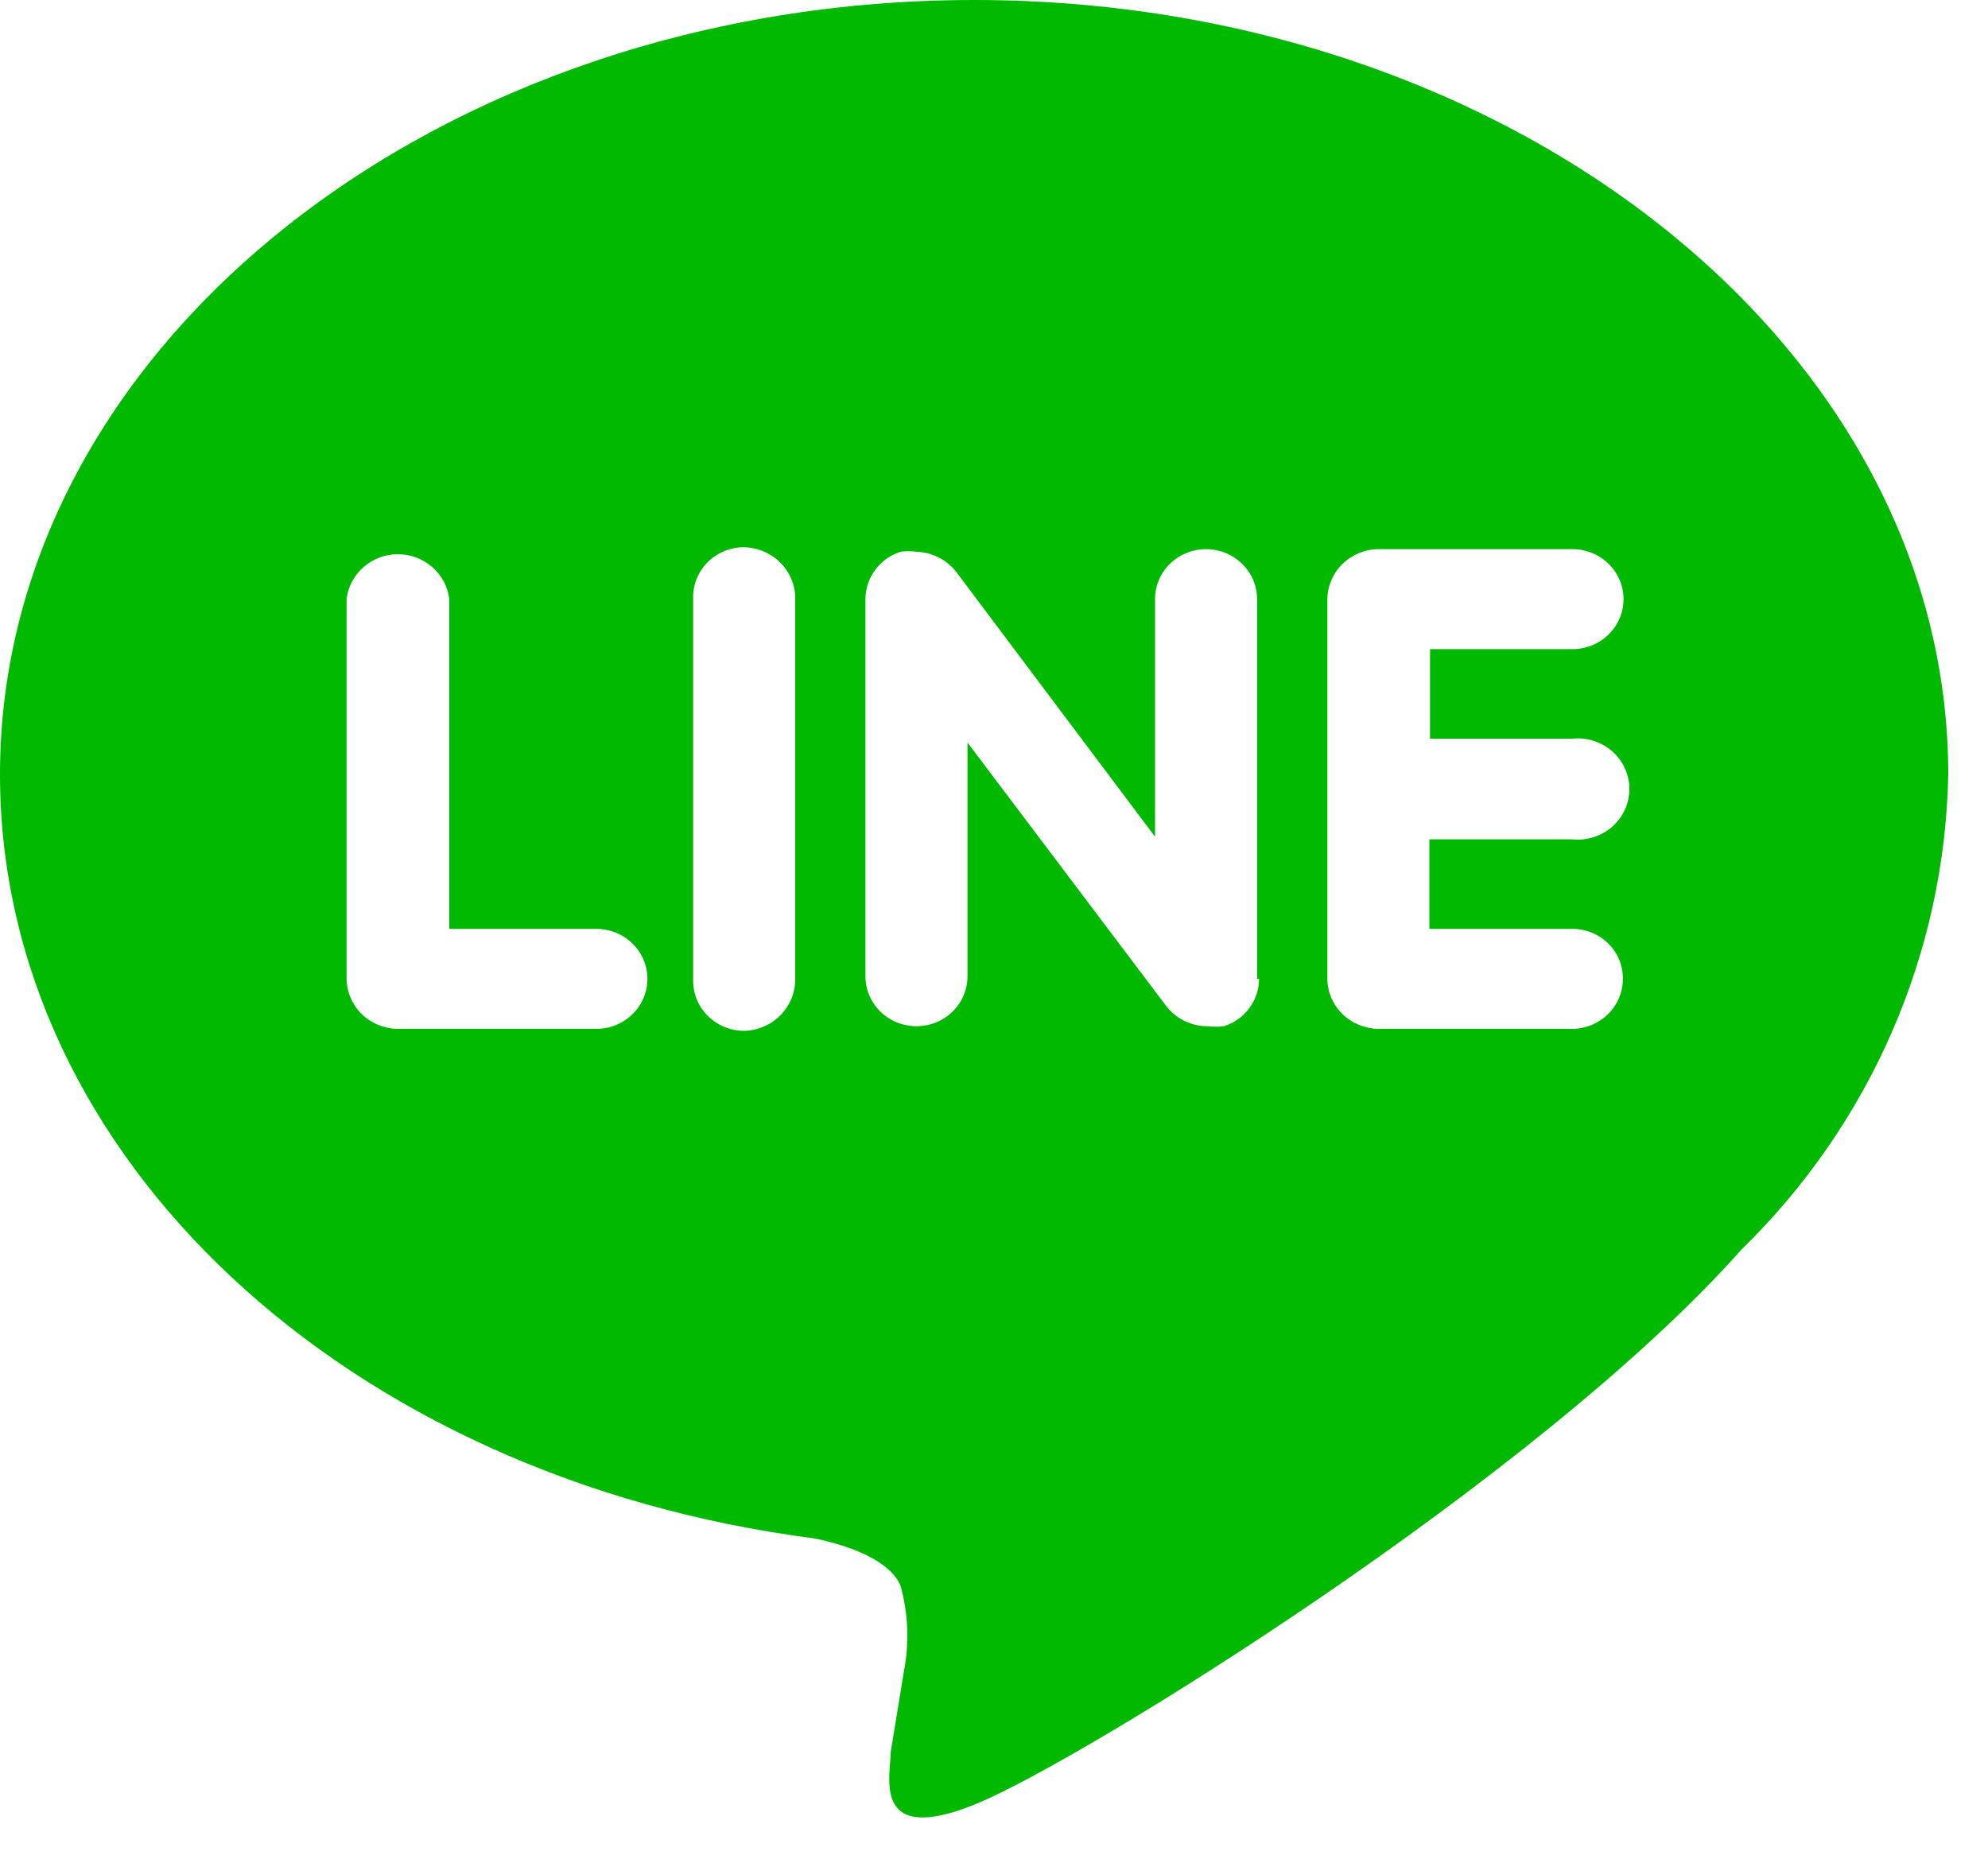 <svg width="30" height="28" viewBox="0 0 30 28" fill="none" xmlns="http://www.w3.org/2000/svg">
<path d="M23.72 11.149C23.829 11.136 23.94 11.147 24.044 11.18C24.149 11.212 24.246 11.266 24.328 11.338C24.41 11.409 24.475 11.497 24.52 11.595C24.565 11.694 24.588 11.8 24.588 11.908C24.588 12.015 24.565 12.122 24.52 12.22C24.475 12.318 24.41 12.406 24.328 12.478C24.246 12.55 24.149 12.603 24.044 12.636C23.94 12.669 23.829 12.679 23.72 12.667H21.57V14.019H23.72C23.822 14.018 23.922 14.036 24.016 14.074C24.11 14.111 24.196 14.167 24.267 14.237C24.339 14.307 24.396 14.391 24.434 14.483C24.472 14.575 24.491 14.674 24.49 14.773C24.49 14.973 24.409 15.165 24.265 15.307C24.12 15.448 23.924 15.528 23.72 15.528H20.8C20.597 15.525 20.402 15.445 20.258 15.304C20.114 15.163 20.033 14.973 20.03 14.773V9.042C20.033 8.843 20.114 8.653 20.258 8.512C20.402 8.371 20.597 8.29 20.8 8.288H23.73C23.934 8.288 24.13 8.367 24.274 8.509C24.419 8.65 24.5 8.842 24.5 9.042C24.5 9.242 24.419 9.434 24.274 9.576C24.13 9.717 23.934 9.797 23.73 9.797H21.58V11.149H23.72ZM19 14.773C19 14.932 18.948 15.086 18.853 15.215C18.758 15.343 18.624 15.439 18.47 15.488C18.39 15.498 18.31 15.498 18.23 15.488C18.108 15.489 17.988 15.463 17.878 15.41C17.769 15.357 17.674 15.28 17.6 15.185L14.6 11.207V14.734C14.6 14.934 14.519 15.126 14.374 15.268C14.23 15.409 14.034 15.488 13.83 15.488C13.626 15.488 13.43 15.409 13.286 15.268C13.141 15.126 13.06 14.934 13.06 14.734V9.042C13.06 8.884 13.112 8.729 13.207 8.601C13.302 8.472 13.436 8.377 13.59 8.327C13.67 8.316 13.75 8.316 13.83 8.327C13.947 8.331 14.061 8.36 14.165 8.413C14.268 8.465 14.359 8.54 14.43 8.631L17.43 12.628V9.042C17.43 8.842 17.511 8.65 17.655 8.509C17.8 8.367 17.996 8.288 18.2 8.288C18.404 8.288 18.6 8.367 18.744 8.509C18.889 8.65 18.97 8.842 18.97 9.042V14.773H19ZM12 14.773C12.003 14.974 11.926 15.167 11.786 15.313C11.646 15.46 11.454 15.547 11.25 15.557C11.149 15.56 11.048 15.543 10.954 15.507C10.859 15.472 10.773 15.418 10.7 15.35C10.626 15.282 10.567 15.2 10.526 15.109C10.485 15.019 10.463 14.921 10.46 14.822V9.042C10.456 8.943 10.472 8.844 10.507 8.751C10.542 8.658 10.595 8.573 10.664 8.5C10.733 8.427 10.816 8.368 10.908 8.327C10.999 8.286 11.099 8.262 11.2 8.259C11.405 8.256 11.602 8.331 11.751 8.468C11.9 8.605 11.99 8.793 12 8.993V14.773ZM9 15.528H6C5.797 15.525 5.602 15.445 5.458 15.304C5.315 15.163 5.233 14.973 5.23 14.773V9.042C5.252 8.856 5.343 8.684 5.486 8.559C5.628 8.434 5.813 8.364 6.005 8.364C6.197 8.364 6.381 8.434 6.524 8.559C6.667 8.684 6.758 8.856 6.78 9.042V14.019H9C9.204 14.019 9.4 14.098 9.544 14.24C9.689 14.381 9.77 14.573 9.77 14.773C9.77 14.973 9.689 15.165 9.544 15.307C9.4 15.448 9.204 15.528 9 15.528ZM29.4 11.687C29.4 5.241 22.8 0 14.7 0C6.6 0 0 5.241 0 11.687C0 17.467 5.23 22.307 12.29 23.218C12.77 23.316 13.42 23.531 13.59 23.933C13.707 24.355 13.724 24.797 13.64 25.226L13.44 26.451C13.44 26.813 13.15 27.871 14.73 27.225C16.31 26.578 23.2 22.326 26.28 18.858C28.23 16.955 29.349 14.384 29.4 11.687Z" fill="#00B900"/>
</svg>
